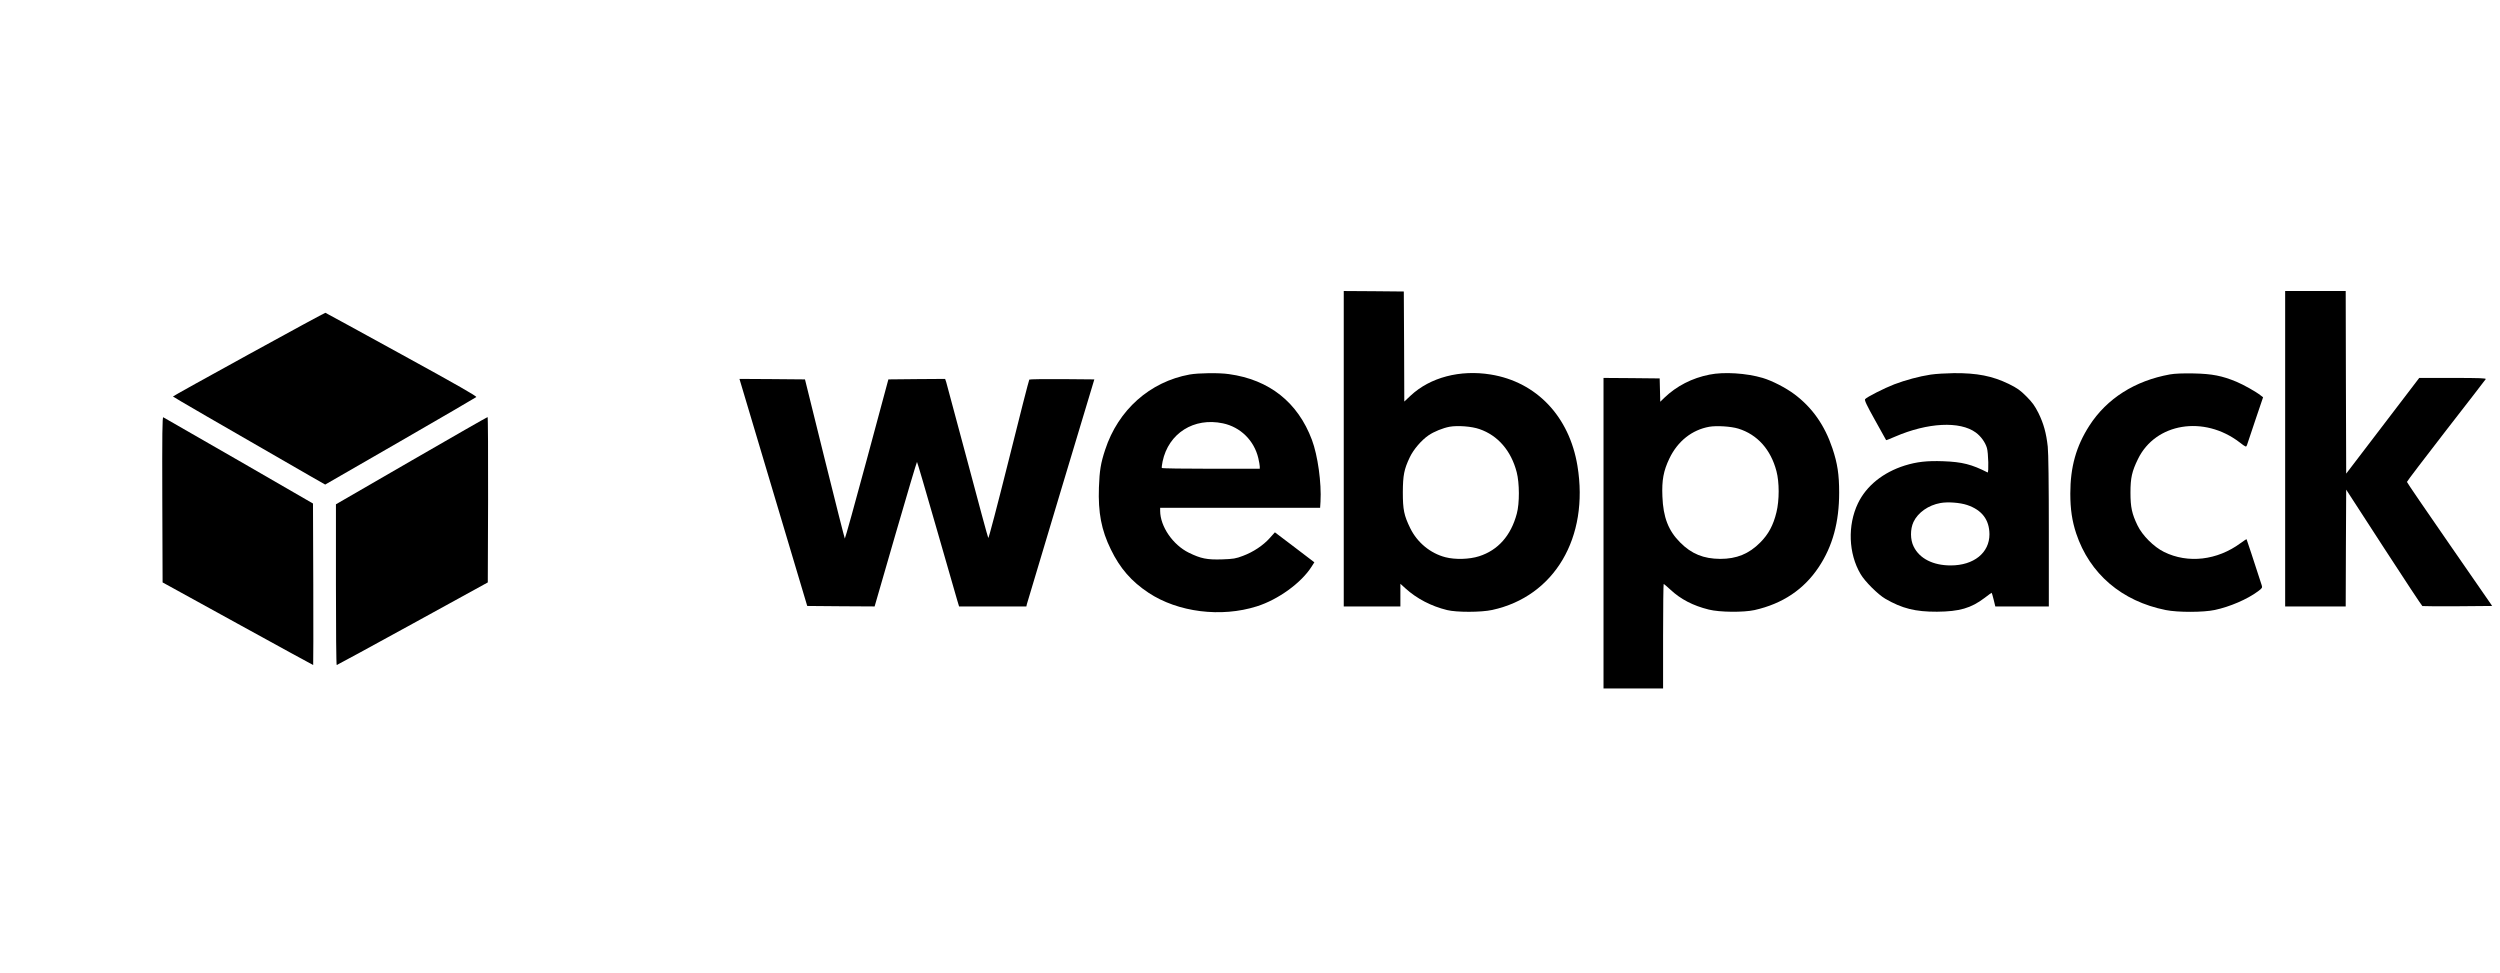 <?xml version="1.0" standalone="no"?>
<!DOCTYPE svg PUBLIC "-//W3C//DTD SVG 20010904//EN"
 "http://www.w3.org/TR/2001/REC-SVG-20010904/DTD/svg10.dtd">
<svg version="1.0" xmlns="http://www.w3.org/2000/svg"
 width="2560pt" height="996pt" viewBox="0 0 2560 996"
 preserveAspectRatio="xMidYMid meet">

<g transform="translate(0,996) scale(0.1,-0.1)"
fill="#000000" stroke="none">
<path d="M13760 5365 l0 -1615 290 0 290 0 0 116 0 116 53 -48 c115 -104 262
-181 425 -221 97 -24 348 -24 462 1 637 138 994 741 873 1476 -83 505 -419
859 -888 935 -314 51 -620 -29 -820 -216 l-65 -61 -2 563 -3 564 -307 3 -308
2 0 -1615z m1390 201 c189 -65 324 -222 381 -441 29 -112 30 -318 1 -425 -60
-225 -192 -374 -386 -436 -100 -32 -245 -36 -345 -10 -154 40 -288 150 -360
297 -64 131 -76 189 -76 369 1 174 13 235 71 357 37 79 120 176 192 225 55 38
147 75 215 88 84 15 228 4 307 -24z"/>
<path d="M23400 5365 l0 -1615 310 0 310 0 2 598 3 598 385 -594 c212 -327
390 -596 395 -598 6 -2 169 -3 363 -2 l352 3 -436 630 c-241 347 -437 635
-437 640 0 6 180 242 399 525 220 283 404 521 408 528 6 9 -64 12 -337 12
l-344 0 -374 -490 -374 -490 -3 935 -2 935 -310 0 -310 0 0 -1615z"/>
<path d="M2548 6332 c-428 -235 -777 -429 -777 -432 0 -4 459 -270 1396 -809
l163 -93 767 442 c423 244 773 448 780 454 8 8 -188 120 -764 436 -426 234
-777 426 -781 427 -4 1 -357 -190 -784 -425z"/>
<path d="M12182 6125 c-407 -74 -732 -363 -865 -770 -45 -136 -58 -214 -64
-386 -9 -259 25 -437 122 -635 94 -194 211 -328 386 -444 302 -200 744 -255
1109 -139 219 69 456 241 561 407 l28 44 -202 154 -202 153 -53 -59 c-67 -75
-169 -143 -274 -182 -73 -28 -98 -32 -213 -36 -155 -5 -218 8 -341 68 -163 80
-293 268 -294 428 l0 32 819 0 819 0 4 63 c11 191 -28 474 -88 633 -144 384
-436 616 -849 673 -102 15 -313 12 -403 -4z m341 -500 c179 -38 319 -175 362
-356 8 -35 15 -74 15 -86 l0 -23 -499 0 c-275 0 -502 3 -504 8 -2 4 1 34 8 67
61 289 321 453 618 390z"/>
<path d="M17506 6124 c-179 -35 -338 -117 -463 -237 l-42 -41 -3 120 -3 119
-287 3 -288 2 0 -1590 0 -1590 305 0 305 0 0 535 c0 294 3 535 6 535 4 0 35
-27 70 -59 104 -97 230 -163 392 -203 111 -28 355 -30 469 -5 287 65 505 211
657 440 142 213 209 460 209 762 0 186 -17 299 -69 454 -79 236 -206 417 -389
554 -90 67 -228 138 -325 167 -166 49 -397 64 -544 34z m294 -553 c195 -60
333 -214 391 -436 30 -114 30 -297 0 -420 -32 -133 -82 -226 -166 -310 -116
-117 -242 -168 -410 -168 -170 1 -294 51 -410 168 -121 121 -174 258 -182 471
-7 167 11 263 72 390 85 177 231 292 408 324 76 13 222 4 297 -19z"/>
<path d="M19770 6124 c-119 -18 -258 -56 -374 -100 -99 -38 -280 -130 -297
-151 -9 -10 15 -61 101 -215 62 -112 113 -204 114 -205 2 -2 43 15 92 36 333
144 664 161 826 42 52 -38 97 -100 114 -158 15 -48 20 -258 7 -251 -162 83
-261 108 -455 115 -166 6 -270 -6 -393 -44 -222 -70 -394 -208 -480 -388 -107
-224 -97 -513 27 -723 44 -76 179 -210 253 -253 172 -100 309 -134 530 -133
230 2 348 36 488 142 37 29 70 52 71 52 2 0 12 -31 21 -70 l17 -70 274 0 274
0 0 770 c0 479 -4 807 -11 866 -15 138 -42 236 -95 344 -38 75 -62 109 -124
171 -64 64 -94 85 -181 128 -168 81 -324 112 -562 110 -78 -1 -185 -7 -237
-15z m373 -1335 c152 -51 228 -151 229 -300 0 -190 -160 -319 -397 -319 -180
0 -319 70 -379 193 -36 70 -36 179 -2 252 46 97 153 172 276 194 76 14 201 4
273 -20z"/>
<path d="M22220 6126 c-359 -65 -646 -247 -825 -525 -135 -210 -195 -423 -195
-695 0 -161 18 -280 60 -408 138 -414 467 -695 918 -785 124 -25 387 -24 502
1 155 33 333 110 442 191 43 32 46 37 38 62 -79 244 -153 469 -155 471 -2 2
-30 -16 -62 -40 -239 -176 -538 -211 -783 -90 -104 51 -222 168 -272 272 -57
118 -72 186 -72 335 0 152 15 218 77 345 180 369 676 450 1041 170 65 -50 66
-50 75 -28 4 13 43 128 86 257 l79 233 -25 19 c-46 37 -174 109 -248 140 -147
61 -248 81 -436 85 -113 2 -195 -1 -245 -10z"/>
<path d="M7601 5983 c16 -54 172 -577 347 -1163 l318 -1065 345 -3 345 -2 214
740 c118 407 217 740 220 740 3 0 92 -305 199 -677 107 -373 203 -706 213
-740 l19 -63 344 0 345 0 5 23 c4 12 160 535 348 1162 l343 1140 -330 3 c-181
1 -333 -1 -336 -5 -4 -5 -99 -374 -210 -822 -116 -463 -206 -807 -210 -800 -5
8 -101 363 -214 789 -114 426 -212 790 -217 808 l-11 32 -290 -2 -291 -3 -220
-817 c-121 -450 -223 -815 -226 -813 -3 3 -96 371 -207 818 l-201 812 -336 3
-335 2 29 -97z"/>
<path d="M1662 4844 l3 -848 769 -423 c423 -233 771 -423 773 -423 2 0 2 372
1 827 l-3 827 -760 439 c-418 241 -766 441 -773 444 -10 4 -12 -165 -10 -843z"/>
<path d="M4213 5243 l-773 -447 0 -823 c0 -453 3 -823 8 -823 4 0 354 191 777
423 l770 423 3 847 c1 466 -1 847 -5 846 -5 0 -356 -201 -780 -446z"/>
</g>
</svg>
